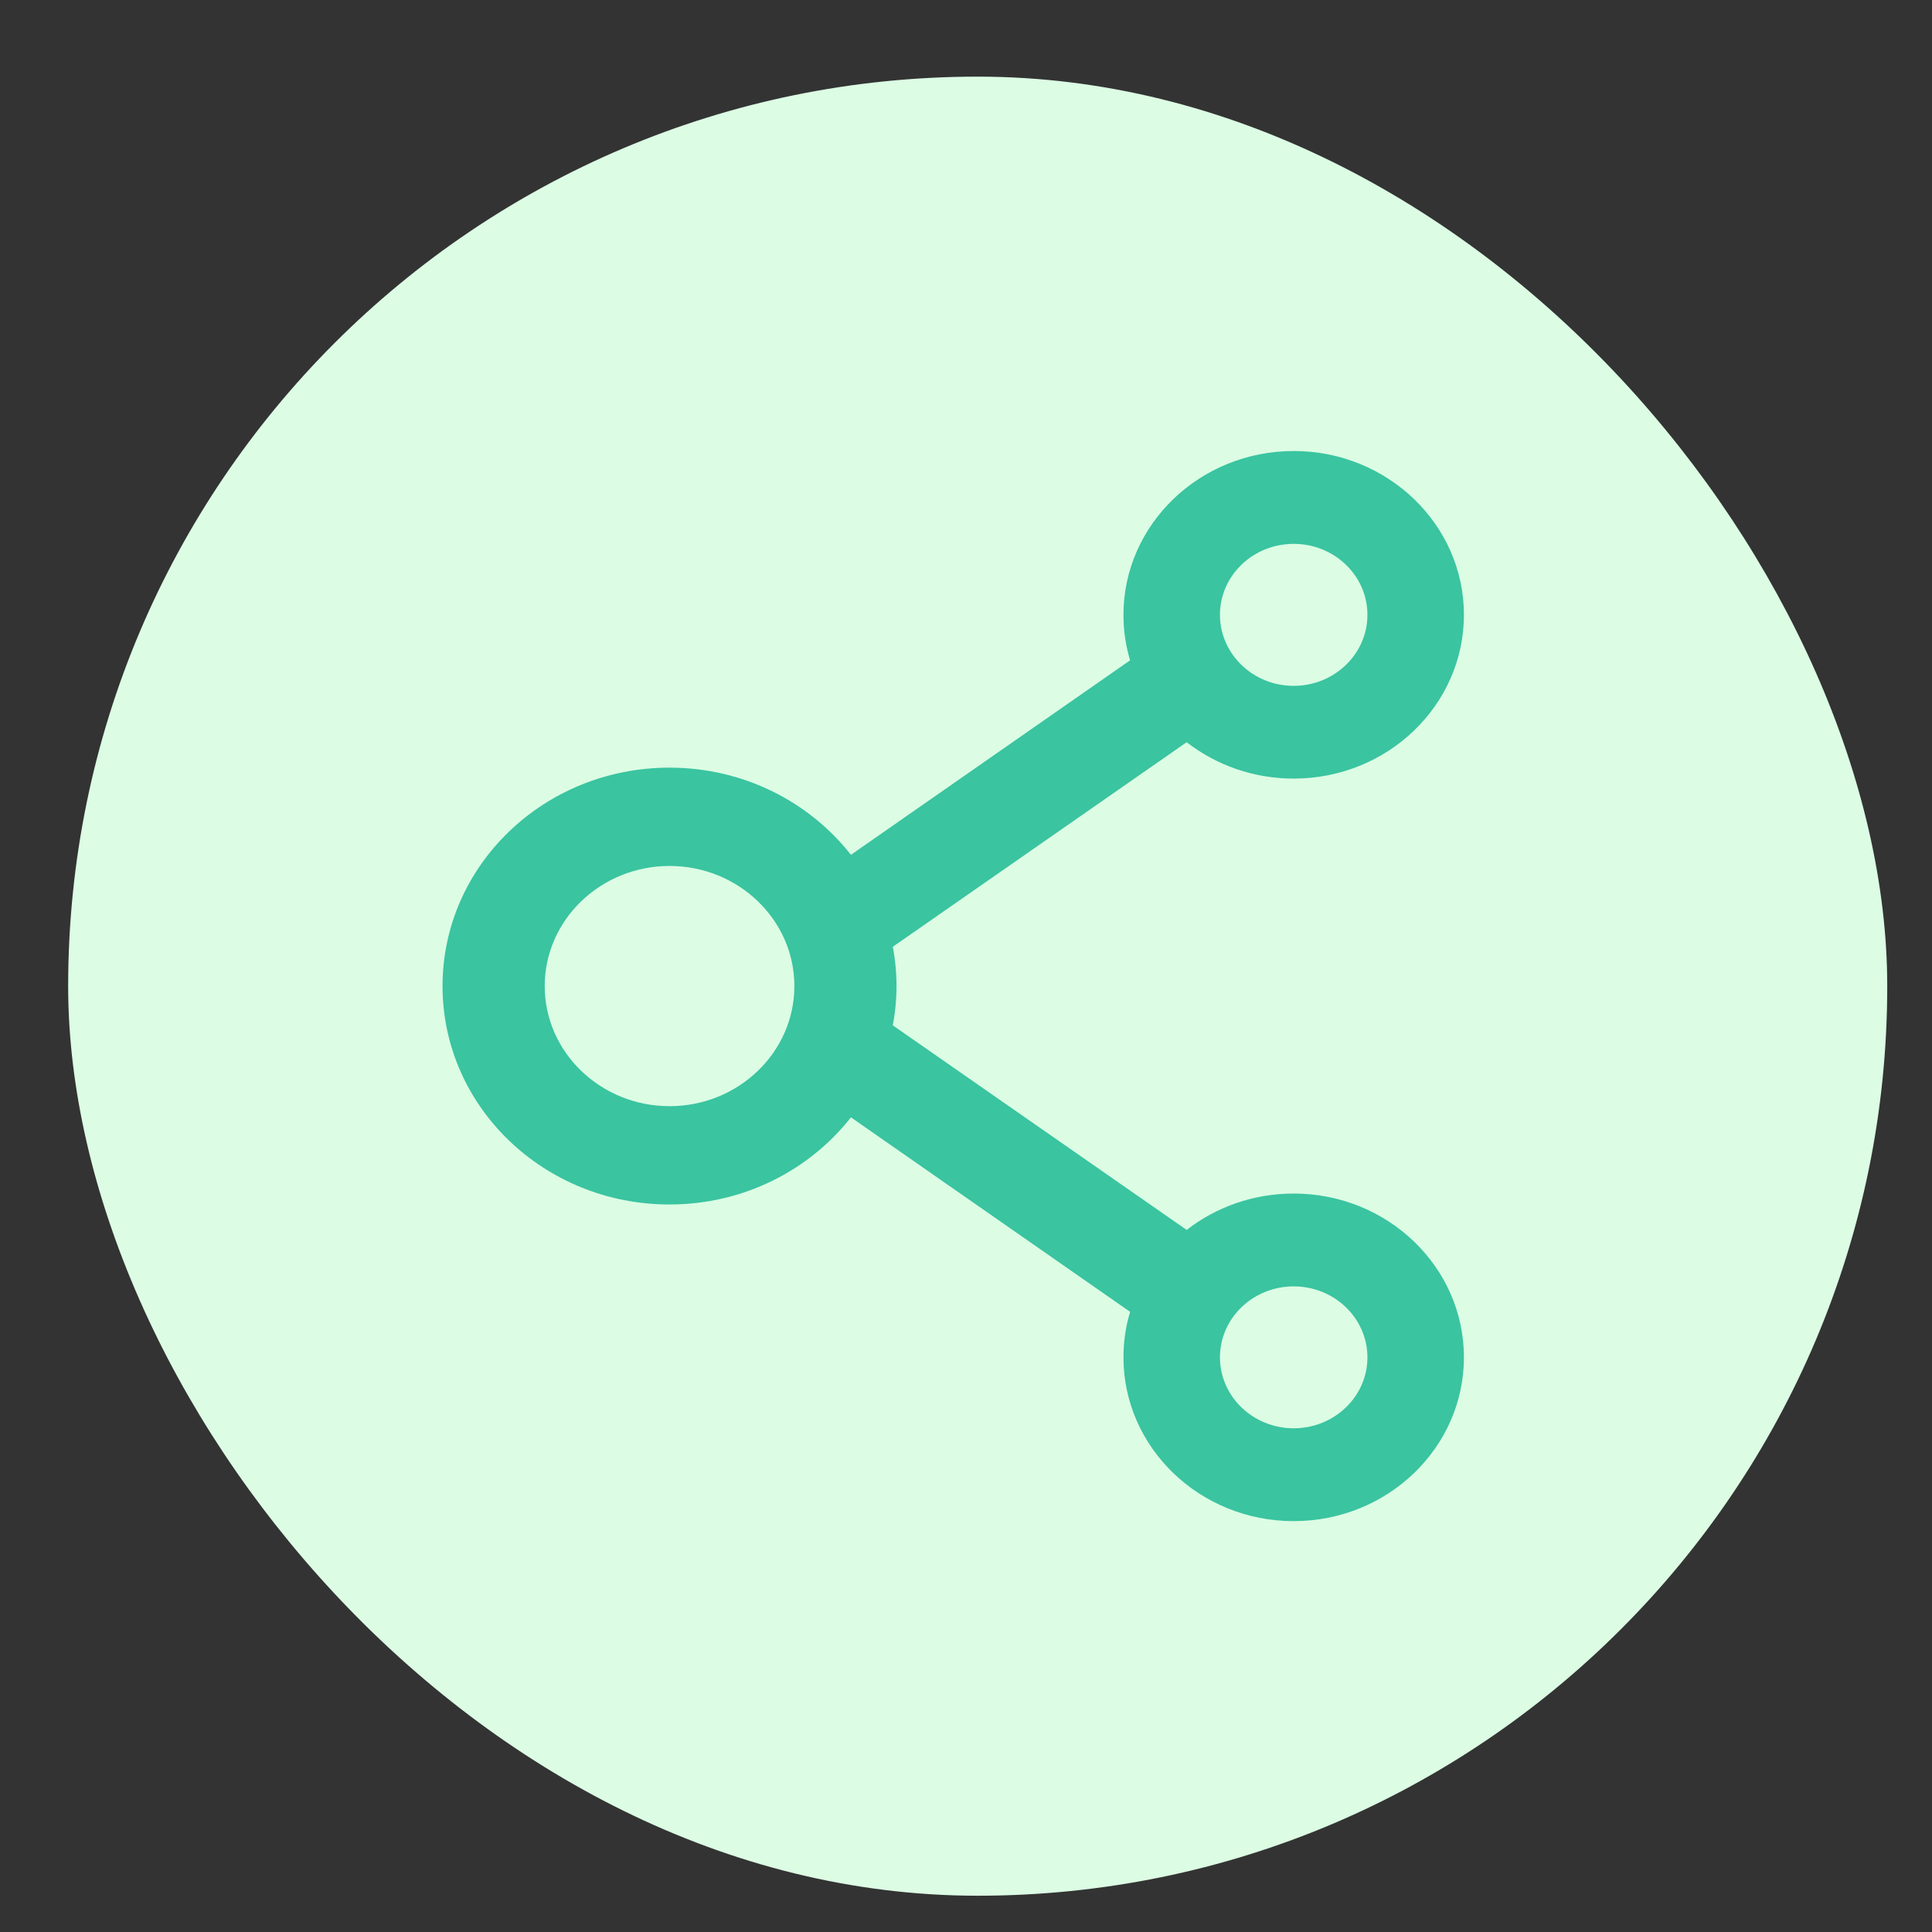 <svg width="18" height="18" viewBox="0 0 18 18" fill="none" xmlns="http://www.w3.org/2000/svg">
<rect x="0" y="0" width="18" height="18" fill="#333333" stroke="none"/>
<rect x="0.635" y="0.714" width="16.948" height="16.948" rx="8.474" fill="#DCFCE4"/>
<path d="M12.053 11.12C11.676 11.12 11.329 11.247 11.056 11.459L8.318 9.553C8.364 9.311 8.364 9.063 8.318 8.821L11.056 6.915C11.329 7.127 11.676 7.254 12.053 7.254C12.928 7.254 13.639 6.57 13.639 5.728C13.639 4.887 12.928 4.202 12.053 4.202C11.178 4.202 10.467 4.887 10.467 5.728C10.467 5.876 10.488 6.017 10.529 6.152L7.928 7.964C7.542 7.472 6.929 7.152 6.238 7.152C5.069 7.152 4.123 8.063 4.123 9.187C4.123 10.311 5.069 11.222 6.238 11.222C6.929 11.222 7.542 10.902 7.928 10.41L10.529 12.222C10.488 12.357 10.467 12.499 10.467 12.646C10.467 13.488 11.178 14.172 12.053 14.172C12.928 14.172 13.639 13.488 13.639 12.646C13.639 11.804 12.928 11.12 12.053 11.12ZM12.053 5.067C12.432 5.067 12.74 5.363 12.74 5.728C12.74 6.093 12.432 6.39 12.053 6.39C11.674 6.39 11.366 6.093 11.366 5.728C11.366 5.363 11.674 5.067 12.053 5.067ZM6.238 10.306C5.597 10.306 5.075 9.804 5.075 9.187C5.075 8.57 5.597 8.068 6.238 8.068C6.879 8.068 7.401 8.57 7.401 9.187C7.401 9.804 6.879 10.306 6.238 10.306ZM12.053 13.307C11.674 13.307 11.366 13.011 11.366 12.646C11.366 12.281 11.674 11.985 12.053 11.985C12.432 11.985 12.74 12.281 12.74 12.646C12.74 13.011 12.432 13.307 12.053 13.307Z" fill="#3AC4A0"/>
</svg>
